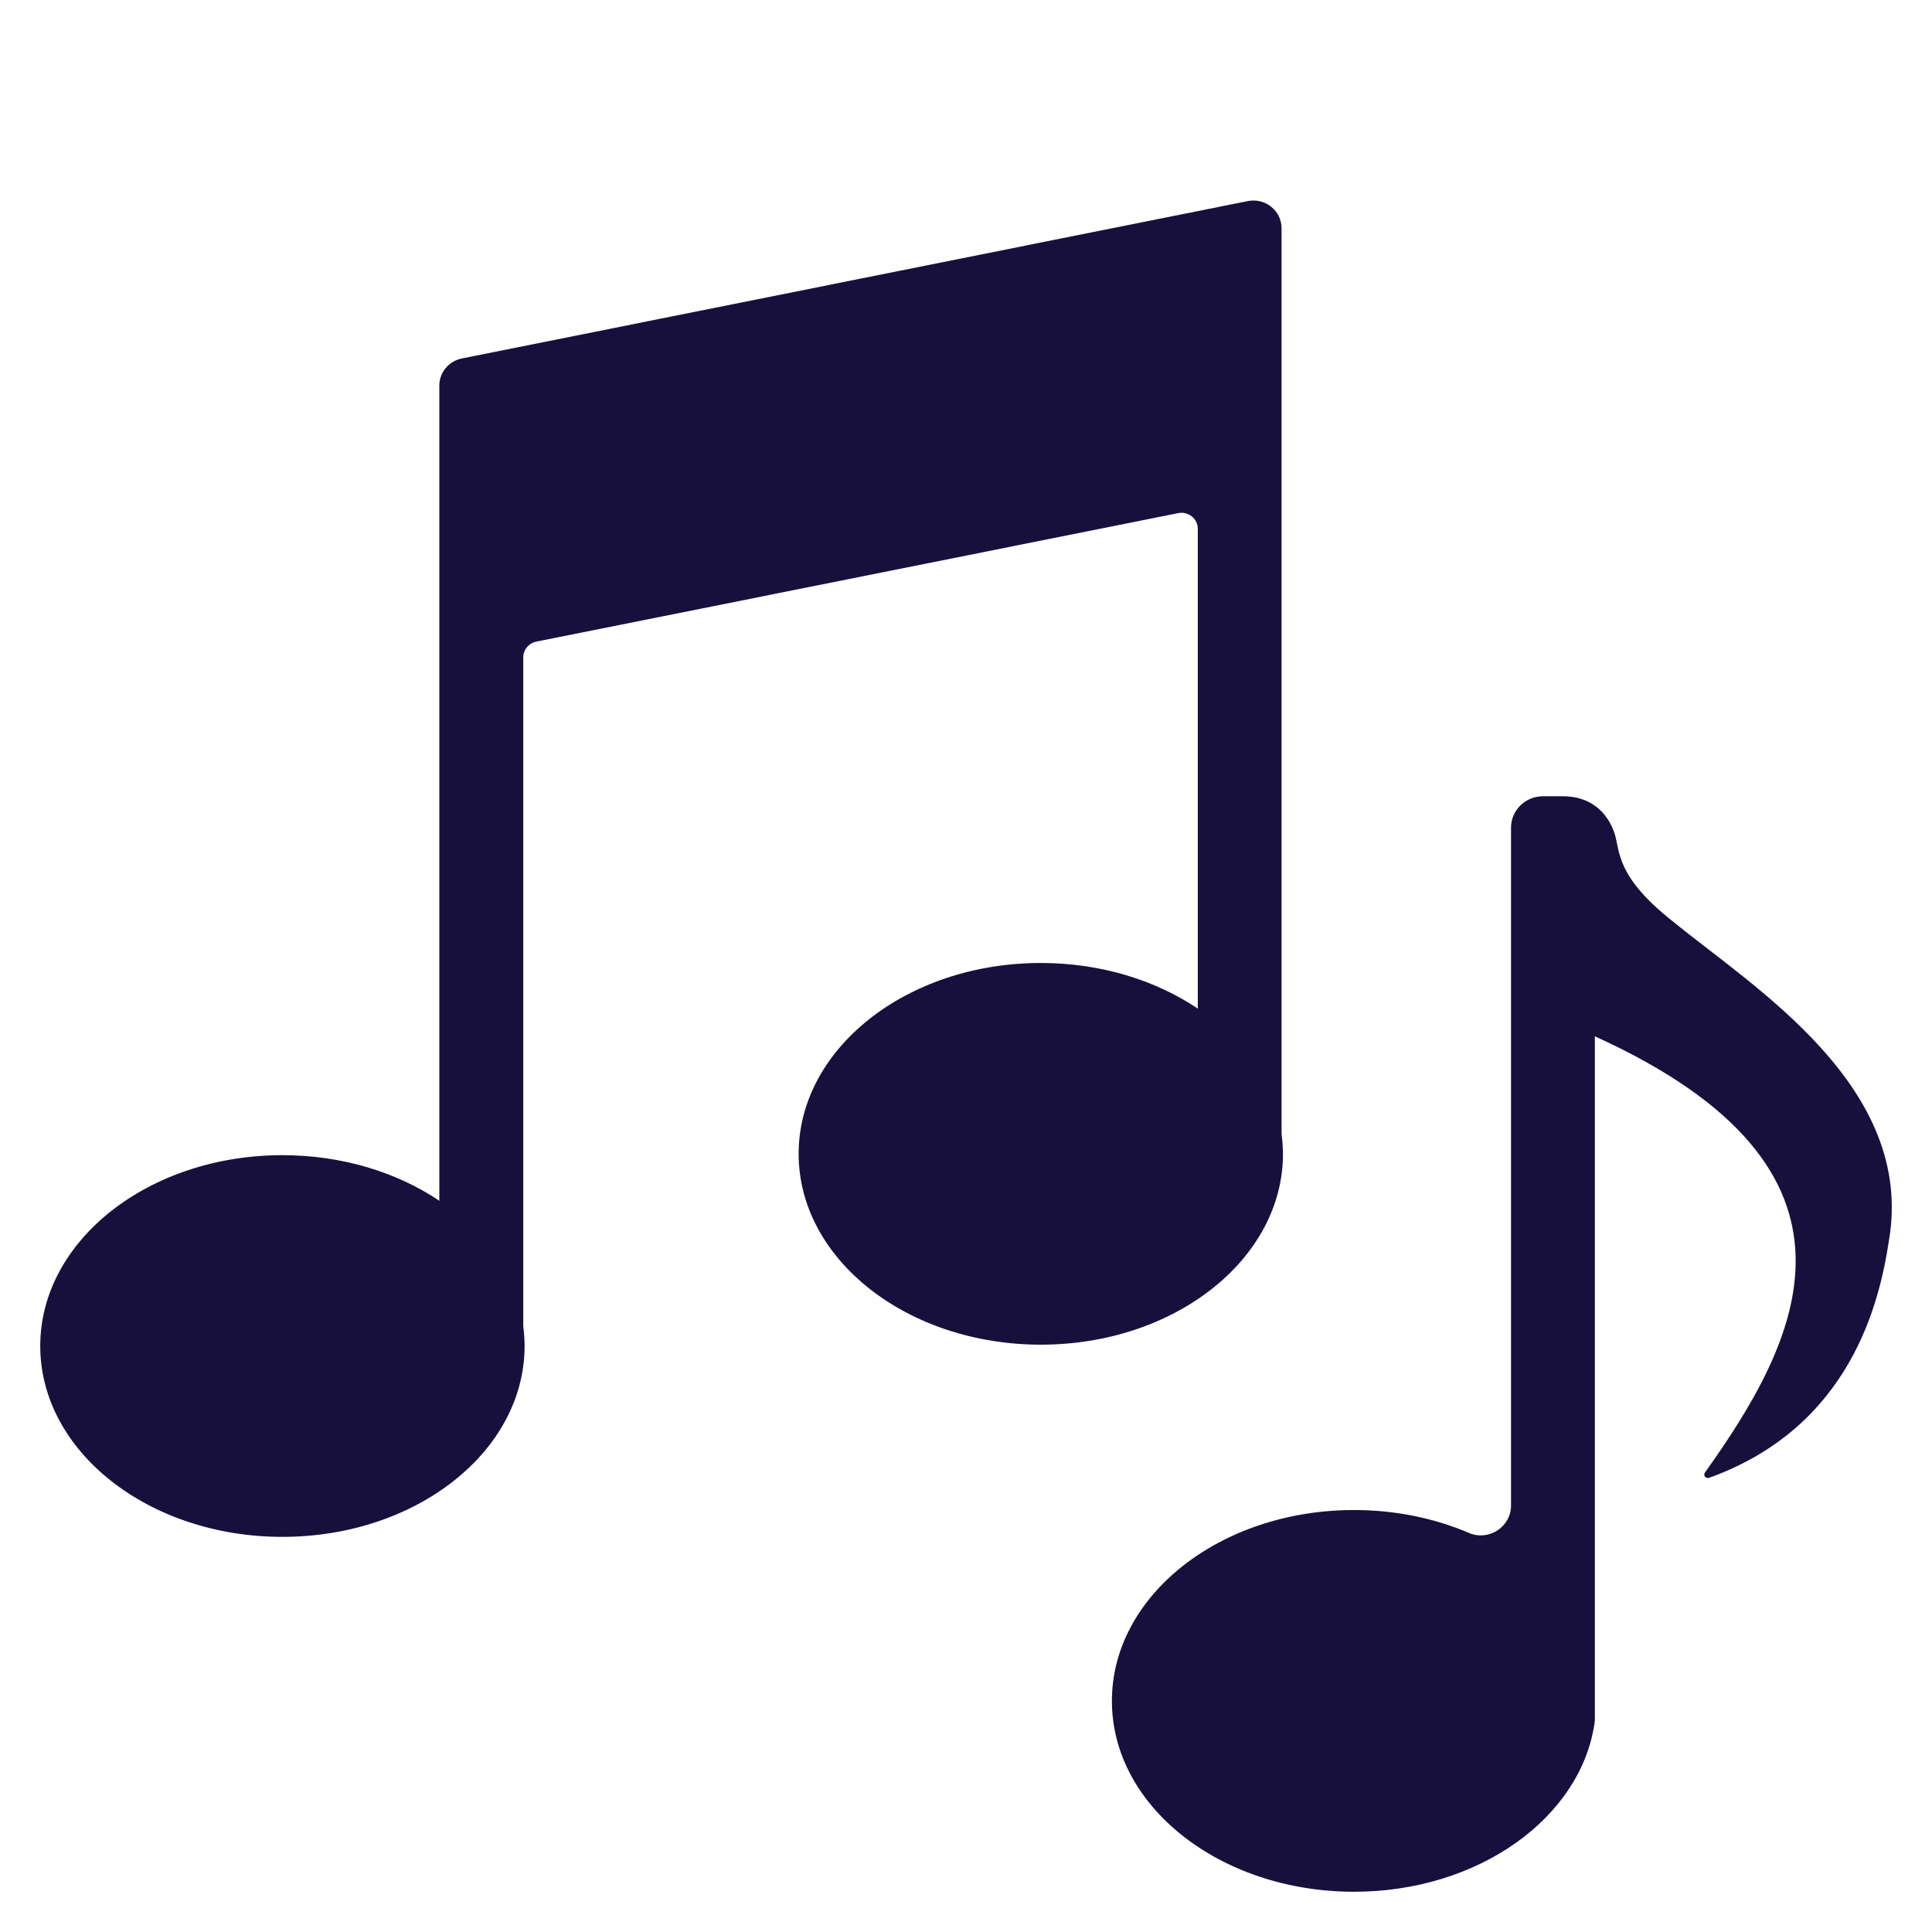 <?xml version="1.0" encoding="utf-8"?>
<!-- Generator: Adobe Illustrator 16.0.4, SVG Export Plug-In . SVG Version: 6.00 Build 0)  -->
<!DOCTYPE svg PUBLIC "-//W3C//DTD SVG 1.1//EN" "http://www.w3.org/Graphics/SVG/1.1/DTD/svg11.dtd">
<svg version="1.1" id="Layer_1" xmlns="http://www.w3.org/2000/svg" xmlns:xlink="http://www.w3.org/1999/xlink" x="0px" y="0px"
	 width="48px" height="48px" viewBox="0 0 48 48" enable-background="new 0 0 48 48" xml:space="preserve">
<g>
	<path fill="#17103D" d="M31.84,28.17V12.232V5.67c0-0.436-0.406-0.76-0.84-0.674l-19.524,3.91
		c-0.326,0.064-0.561,0.347-0.561,0.674v0.705v6.138v13.41c-1.05-0.706-2.412-1.133-3.9-1.133C3.693,28.7,1,30.823,1,33.441
		c0,2.619,2.693,4.742,6.016,4.742s6.017-2.123,6.017-4.742c0-0.168-0.013-0.334-0.033-0.496V16.332
		c0-0.189,0.136-0.354,0.325-0.391l15.948-3.193c0.25-0.05,0.486,0.139,0.486,0.391v11.92c-1.051-0.707-2.412-1.134-3.9-1.134
		c-3.323,0-6.017,2.123-6.017,4.742c0,2.618,2.693,4.741,6.017,4.741c3.322,0,6.016-2.123,6.016-4.741
		C31.873,28.499,31.861,28.333,31.84,28.17z"/>
	<path fill="#17103D" d="M41.572,22.9c-1.43-1.12-1.322-1.754-1.453-2.176c-0.133-0.423-0.496-0.941-1.291-0.941h-0.494
		c-0.438,0-0.793,0.349-0.793,0.779v4.677v1.655v10.511c0,0.528-0.551,0.891-1.043,0.681c-0.85-0.363-1.822-0.57-2.857-0.57
		c-3.322,0-6.016,2.123-6.016,4.742C27.623,44.877,30.316,47,33.641,47c3.086,0,5.629-1.831,5.975-4.189
		c0.006-0.037,0.008-0.074,0.008-0.109v-0.939V26.896v-1.149c7.344,3.335,5.043,7.599,2.734,10.839
		c-0.049,0.068,0.021,0.158,0.104,0.13c3.512-1.264,4.234-4.35,4.467-5.888C47.588,26.993,43.564,24.533,41.572,22.9z"/>
</g>
</svg>
